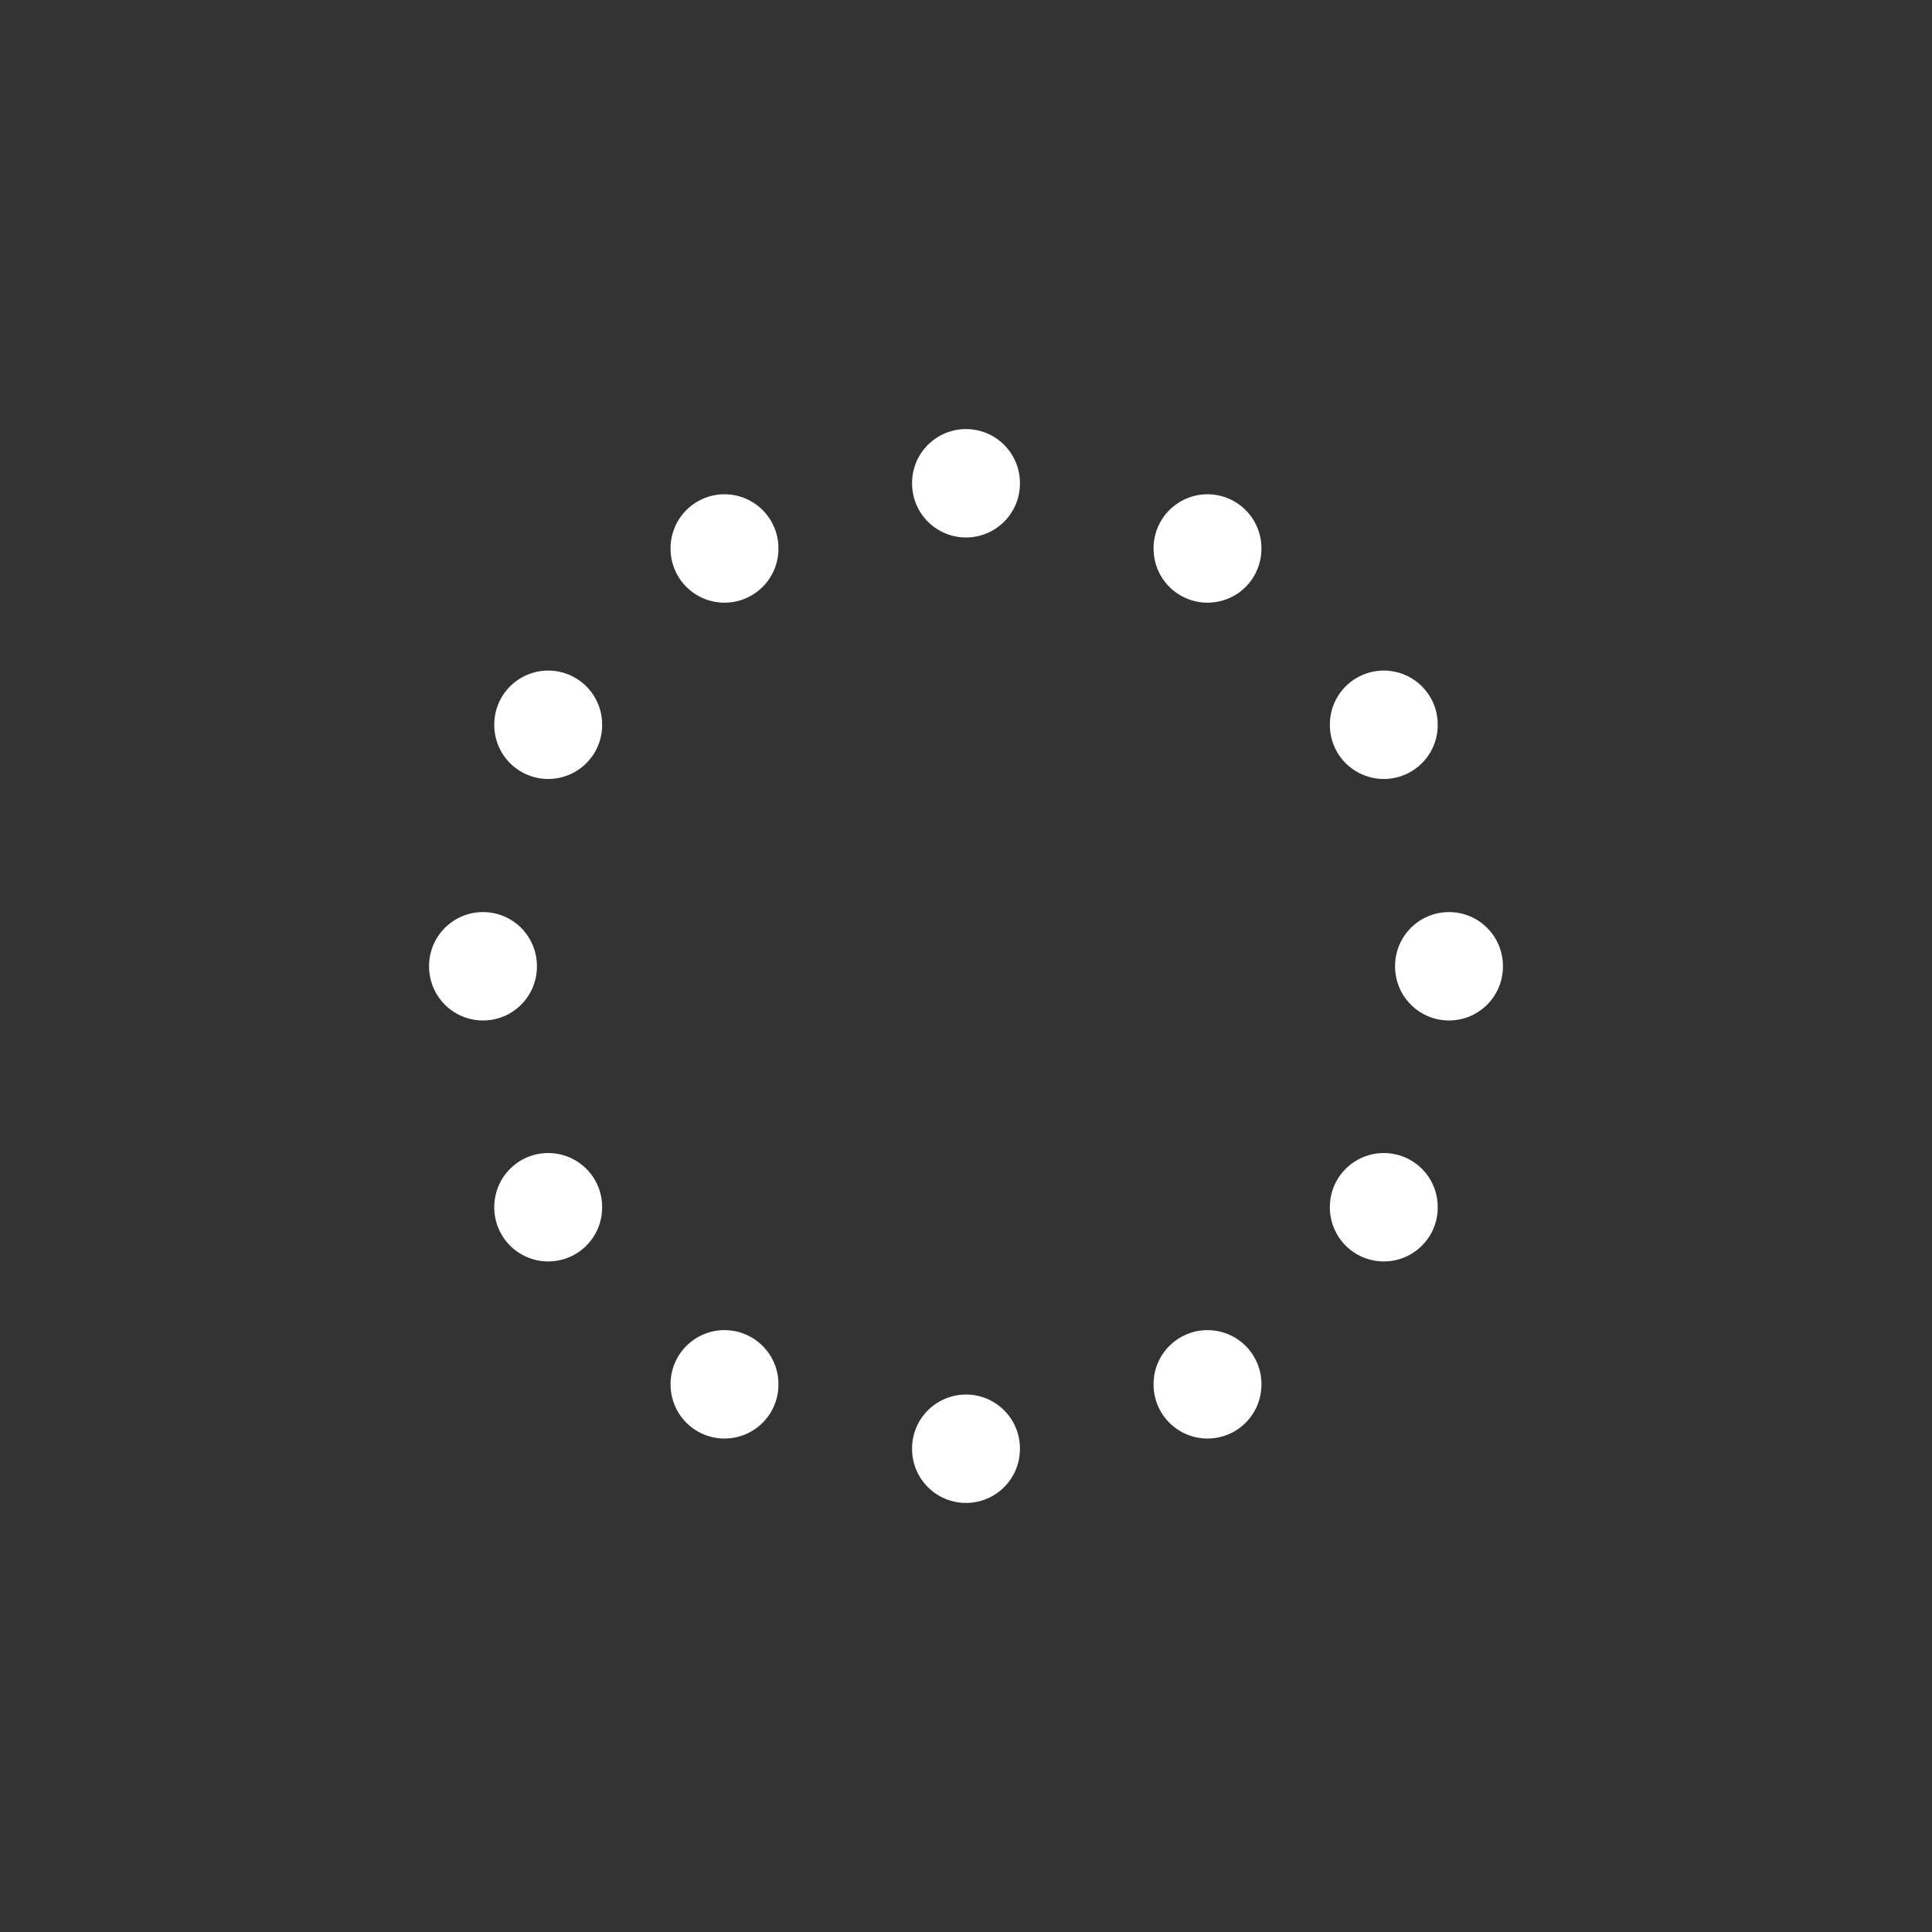 <svg width="1080" height="1080" viewBox="0 0 1080 1080" fill="none" xmlns="http://www.w3.org/2000/svg">
<rect x="0" y="0" width="1080" height="1080" fill="#333333" stroke="none"/>
<path d="M405 306.45V306.752" stroke="white" stroke-width="60.3" stroke-linecap="round" stroke-linejoin="round"/>
<path d="M306.45 405V405.302" stroke="white" stroke-width="60.3" stroke-linecap="round" stroke-linejoin="round"/>
<path d="M270 540V540.302" stroke="white" stroke-width="60.3" stroke-linecap="round" stroke-linejoin="round"/>
<path d="M306.45 674.699V675" stroke="white" stroke-width="60.3" stroke-linecap="round" stroke-linejoin="round"/>
<path d="M405 773.699V774" stroke="white" stroke-width="60.3" stroke-linecap="round" stroke-linejoin="round"/>
<path d="M540 809.699V810" stroke="white" stroke-width="60.3" stroke-linecap="round" stroke-linejoin="round"/>
<path d="M675 773.699V774" stroke="white" stroke-width="60.3" stroke-linecap="round" stroke-linejoin="round"/>
<path d="M773.55 674.699V675" stroke="white" stroke-width="60.3" stroke-linecap="round" stroke-linejoin="round"/>
<path d="M810 540V540.302" stroke="white" stroke-width="60.3" stroke-linecap="round" stroke-linejoin="round"/>
<path d="M773.55 405V405.302" stroke="white" stroke-width="60.3" stroke-linecap="round" stroke-linejoin="round"/>
<path d="M675 306.45V306.752" stroke="white" stroke-width="60.3" stroke-linecap="round" stroke-linejoin="round"/>
<path d="M540 270V270.301" stroke="white" stroke-width="60.3" stroke-linecap="round" stroke-linejoin="round"/>
</svg>
